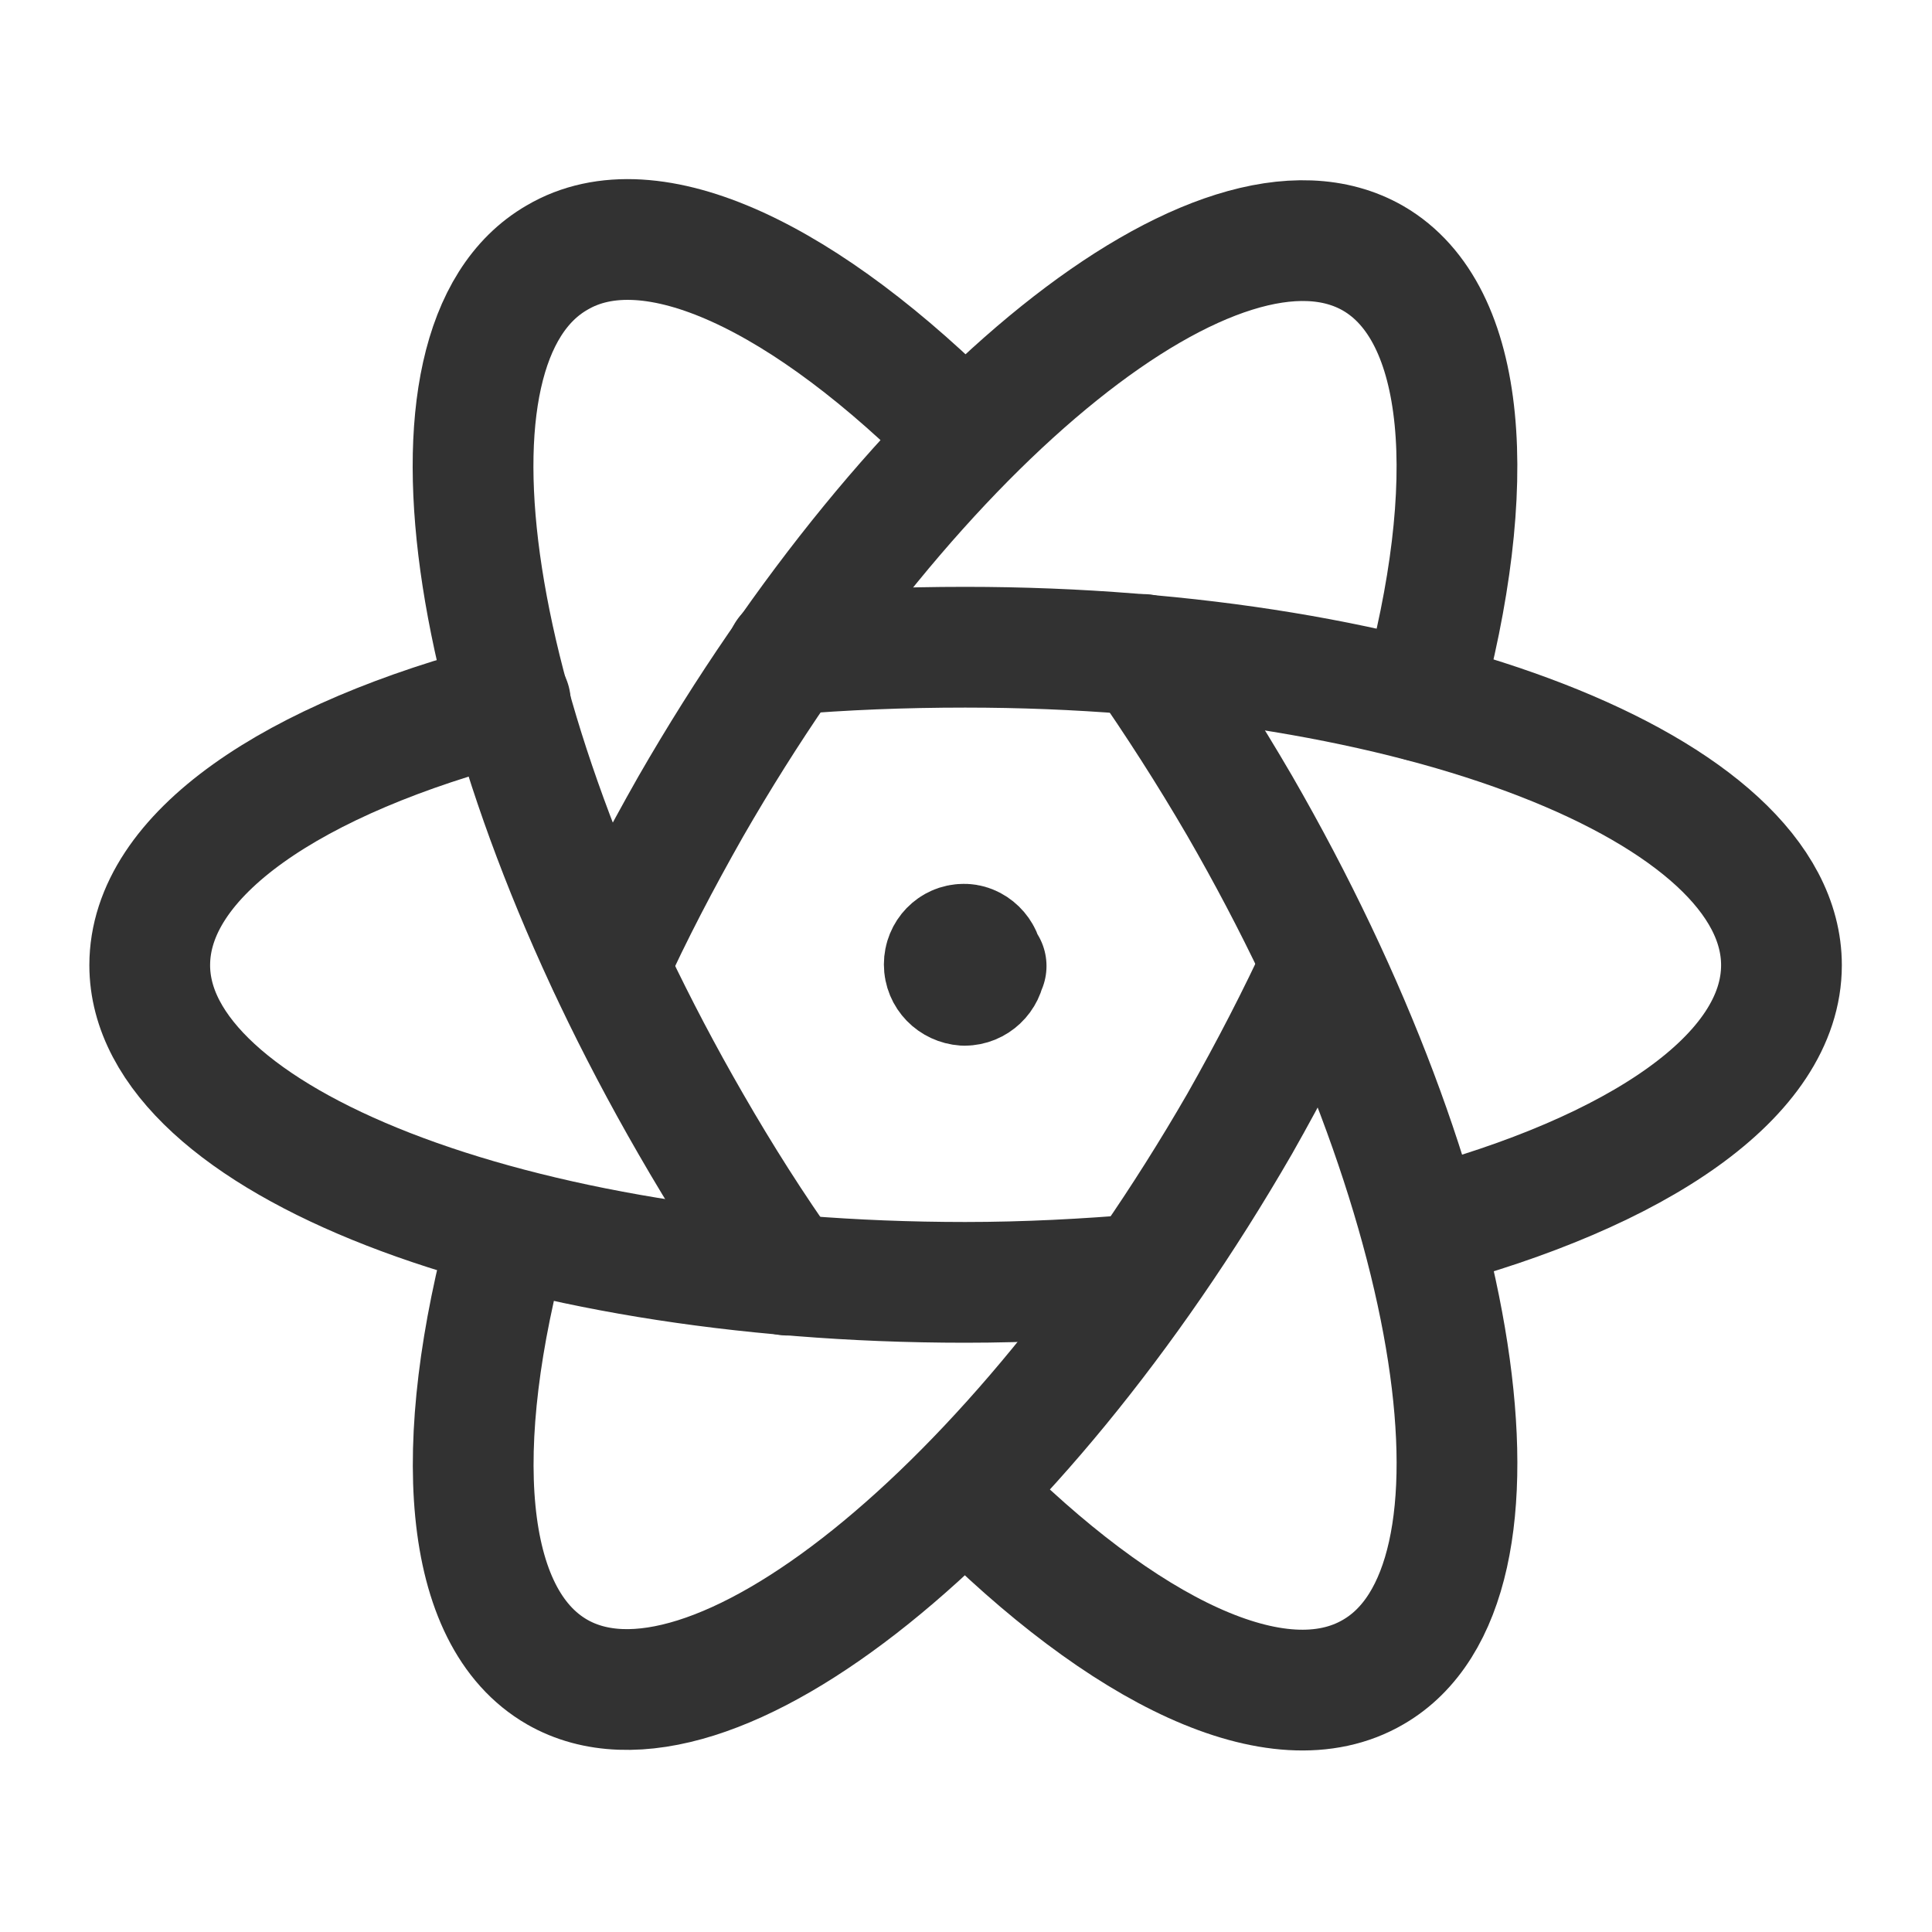 <svg viewBox="0 0 24 24" xmlns="http://www.w3.org/2000/svg"><g fill="none"><path d="M0 0h24v24H0Z"/><g stroke-linecap="round" stroke-width="1.5" stroke="#323232" fill="none" stroke-linejoin="round"><path d="M6.34 8.72c-2.71.7-4.48 1.9-4.48 3.27 0 2.17 4.53 3.94 10.13 3.94 .76 0 1.5-.04 2.21-.1"/><path d="M9.78 15.84c-.42-.59-.82-1.22-1.2-1.88C5.78 9.11 5.03 4.29 6.92 3.2c1.17-.69 3.1.25 5.06 2.23"/><path d="M6.33 15.27c-.74 2.69-.59 4.82.59 5.5 1.88 1.08 5.68-1.96 8.48-6.81 .38-.67.72-1.33 1.02-1.98"/><path d="M12 18.54c1.96 1.98 3.88 2.92 5.06 2.23 1.88-1.09 1.14-5.91-1.66-10.76 -.39-.67-.79-1.29-1.2-1.88"/><path d="M17.66 15.27c2.69-.71 4.47-1.91 4.47-3.28 0-2.18-4.54-3.95-10.14-3.95 -.77 0-1.51.03-2.22.09"/><path d="M7.56 12c.3-.66.64-1.31 1.02-1.98 2.79-4.85 6.59-7.9 8.48-6.81 1.17.68 1.33 2.81.59 5.5"/><path d="M12.25 12l-.01 0c-.01.13-.12.24-.26.24 -.14-.01-.25-.12-.25-.26s.11-.25.24-.25l-.01 0c.13-.01.25.11.25.24 0 0 0 0 0 0"/></g></g></svg>